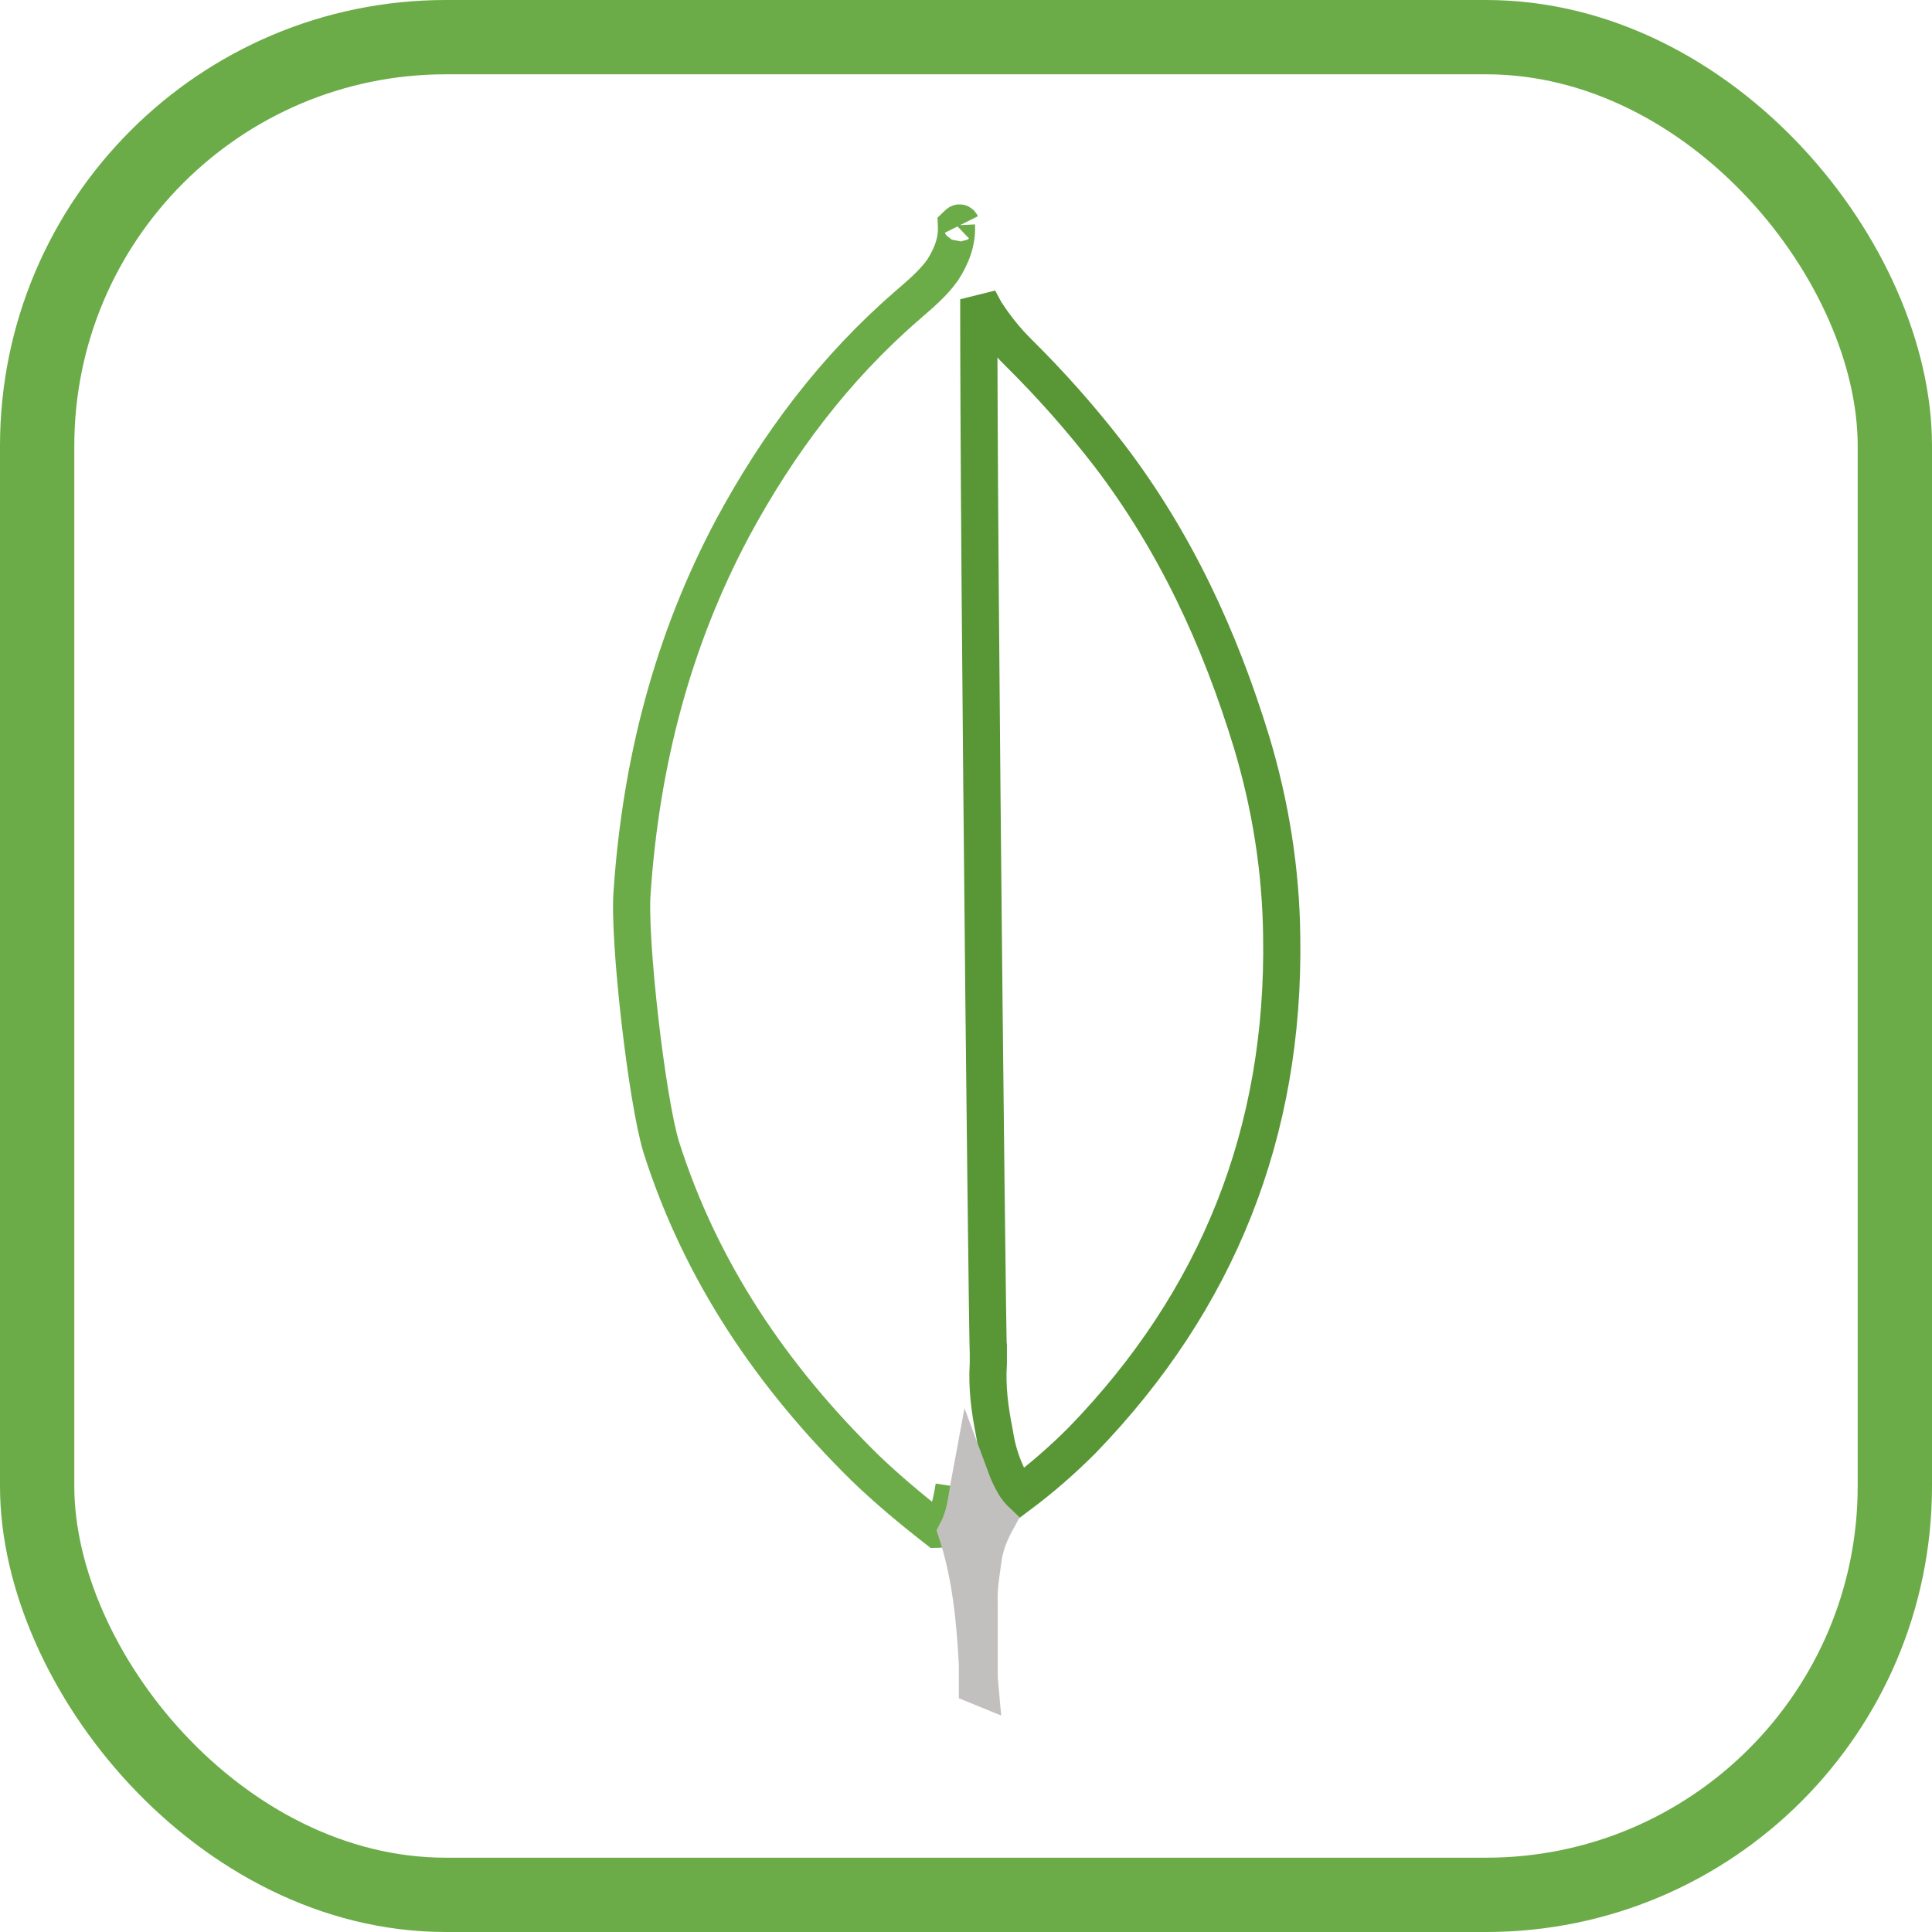 <svg width="52" height="52" viewBox="0 0 52 52" fill="none" xmlns="http://www.w3.org/2000/svg">
<rect x="1" y="1" width="50" height="50" rx="11" stroke="#6CAC48" stroke-width="2"/>
<path d="M26.344 8.055L26.503 8.353L26.513 8.372L26.524 8.39C26.782 8.787 27.064 9.144 27.399 9.477L27.4 9.478C28.283 10.35 29.107 11.281 29.864 12.264C31.632 14.585 32.83 17.17 33.689 19.984C34.2 21.686 34.476 23.43 34.497 25.192L34.497 25.194C34.583 30.473 32.779 34.993 29.13 38.761C28.598 39.296 28.028 39.791 27.423 40.243C27.377 40.195 27.329 40.121 27.255 39.995C27.009 39.564 26.844 39.091 26.771 38.6L26.769 38.587L26.767 38.575C26.639 37.94 26.561 37.333 26.6 36.719L26.601 36.703V36.688V36.382V36.272L26.597 36.263C26.596 36.207 26.594 36.127 26.592 36.024C26.588 35.801 26.583 35.476 26.577 35.062C26.566 34.234 26.551 33.055 26.535 31.64C26.502 28.812 26.462 25.044 26.428 21.274C26.393 17.504 26.363 13.732 26.351 10.893C26.346 9.786 26.343 8.822 26.344 8.055Z" stroke="#599636"/>
<path d="M25.875 6.043C25.831 5.955 25.787 6.022 25.743 6.064C25.764 6.503 25.612 6.893 25.372 7.266C25.11 7.637 24.761 7.921 24.412 8.227C22.471 9.907 20.943 11.937 19.72 14.208C18.092 17.263 17.253 20.538 17.015 23.985C16.906 25.228 17.408 29.616 17.8 30.882C18.87 34.243 20.791 37.059 23.279 39.504C23.89 40.092 24.544 40.638 25.22 41.163C25.416 41.163 25.438 40.988 25.483 40.857C25.569 40.579 25.635 40.294 25.679 40.006" stroke="#6CAC48"/>
<path d="M26.357 45.203L26.373 45.379C26.35 45.369 26.328 45.361 26.308 45.354C26.308 45.35 26.308 45.346 26.308 45.342C26.308 45.319 26.308 45.295 26.308 45.268V44.829V44.816L26.308 44.802C26.243 43.627 26.137 42.425 25.748 41.233C25.941 40.87 26 40.49 26.046 40.198C26.052 40.163 26.057 40.129 26.062 40.096C26.083 39.993 26.104 39.889 26.123 39.785C26.211 40.023 26.319 40.252 26.446 40.472L26.451 40.481L26.456 40.49C26.551 40.639 26.669 40.797 26.819 40.938C26.667 41.217 26.531 41.531 26.47 41.888L26.47 41.889L26.467 41.908C26.46 41.949 26.455 41.991 26.45 42.033L26.447 42.056C26.441 42.104 26.433 42.155 26.425 42.209C26.386 42.481 26.337 42.823 26.355 43.163V45.157V45.18L26.357 45.203Z" stroke="#C2BFBF"/>
</svg>
